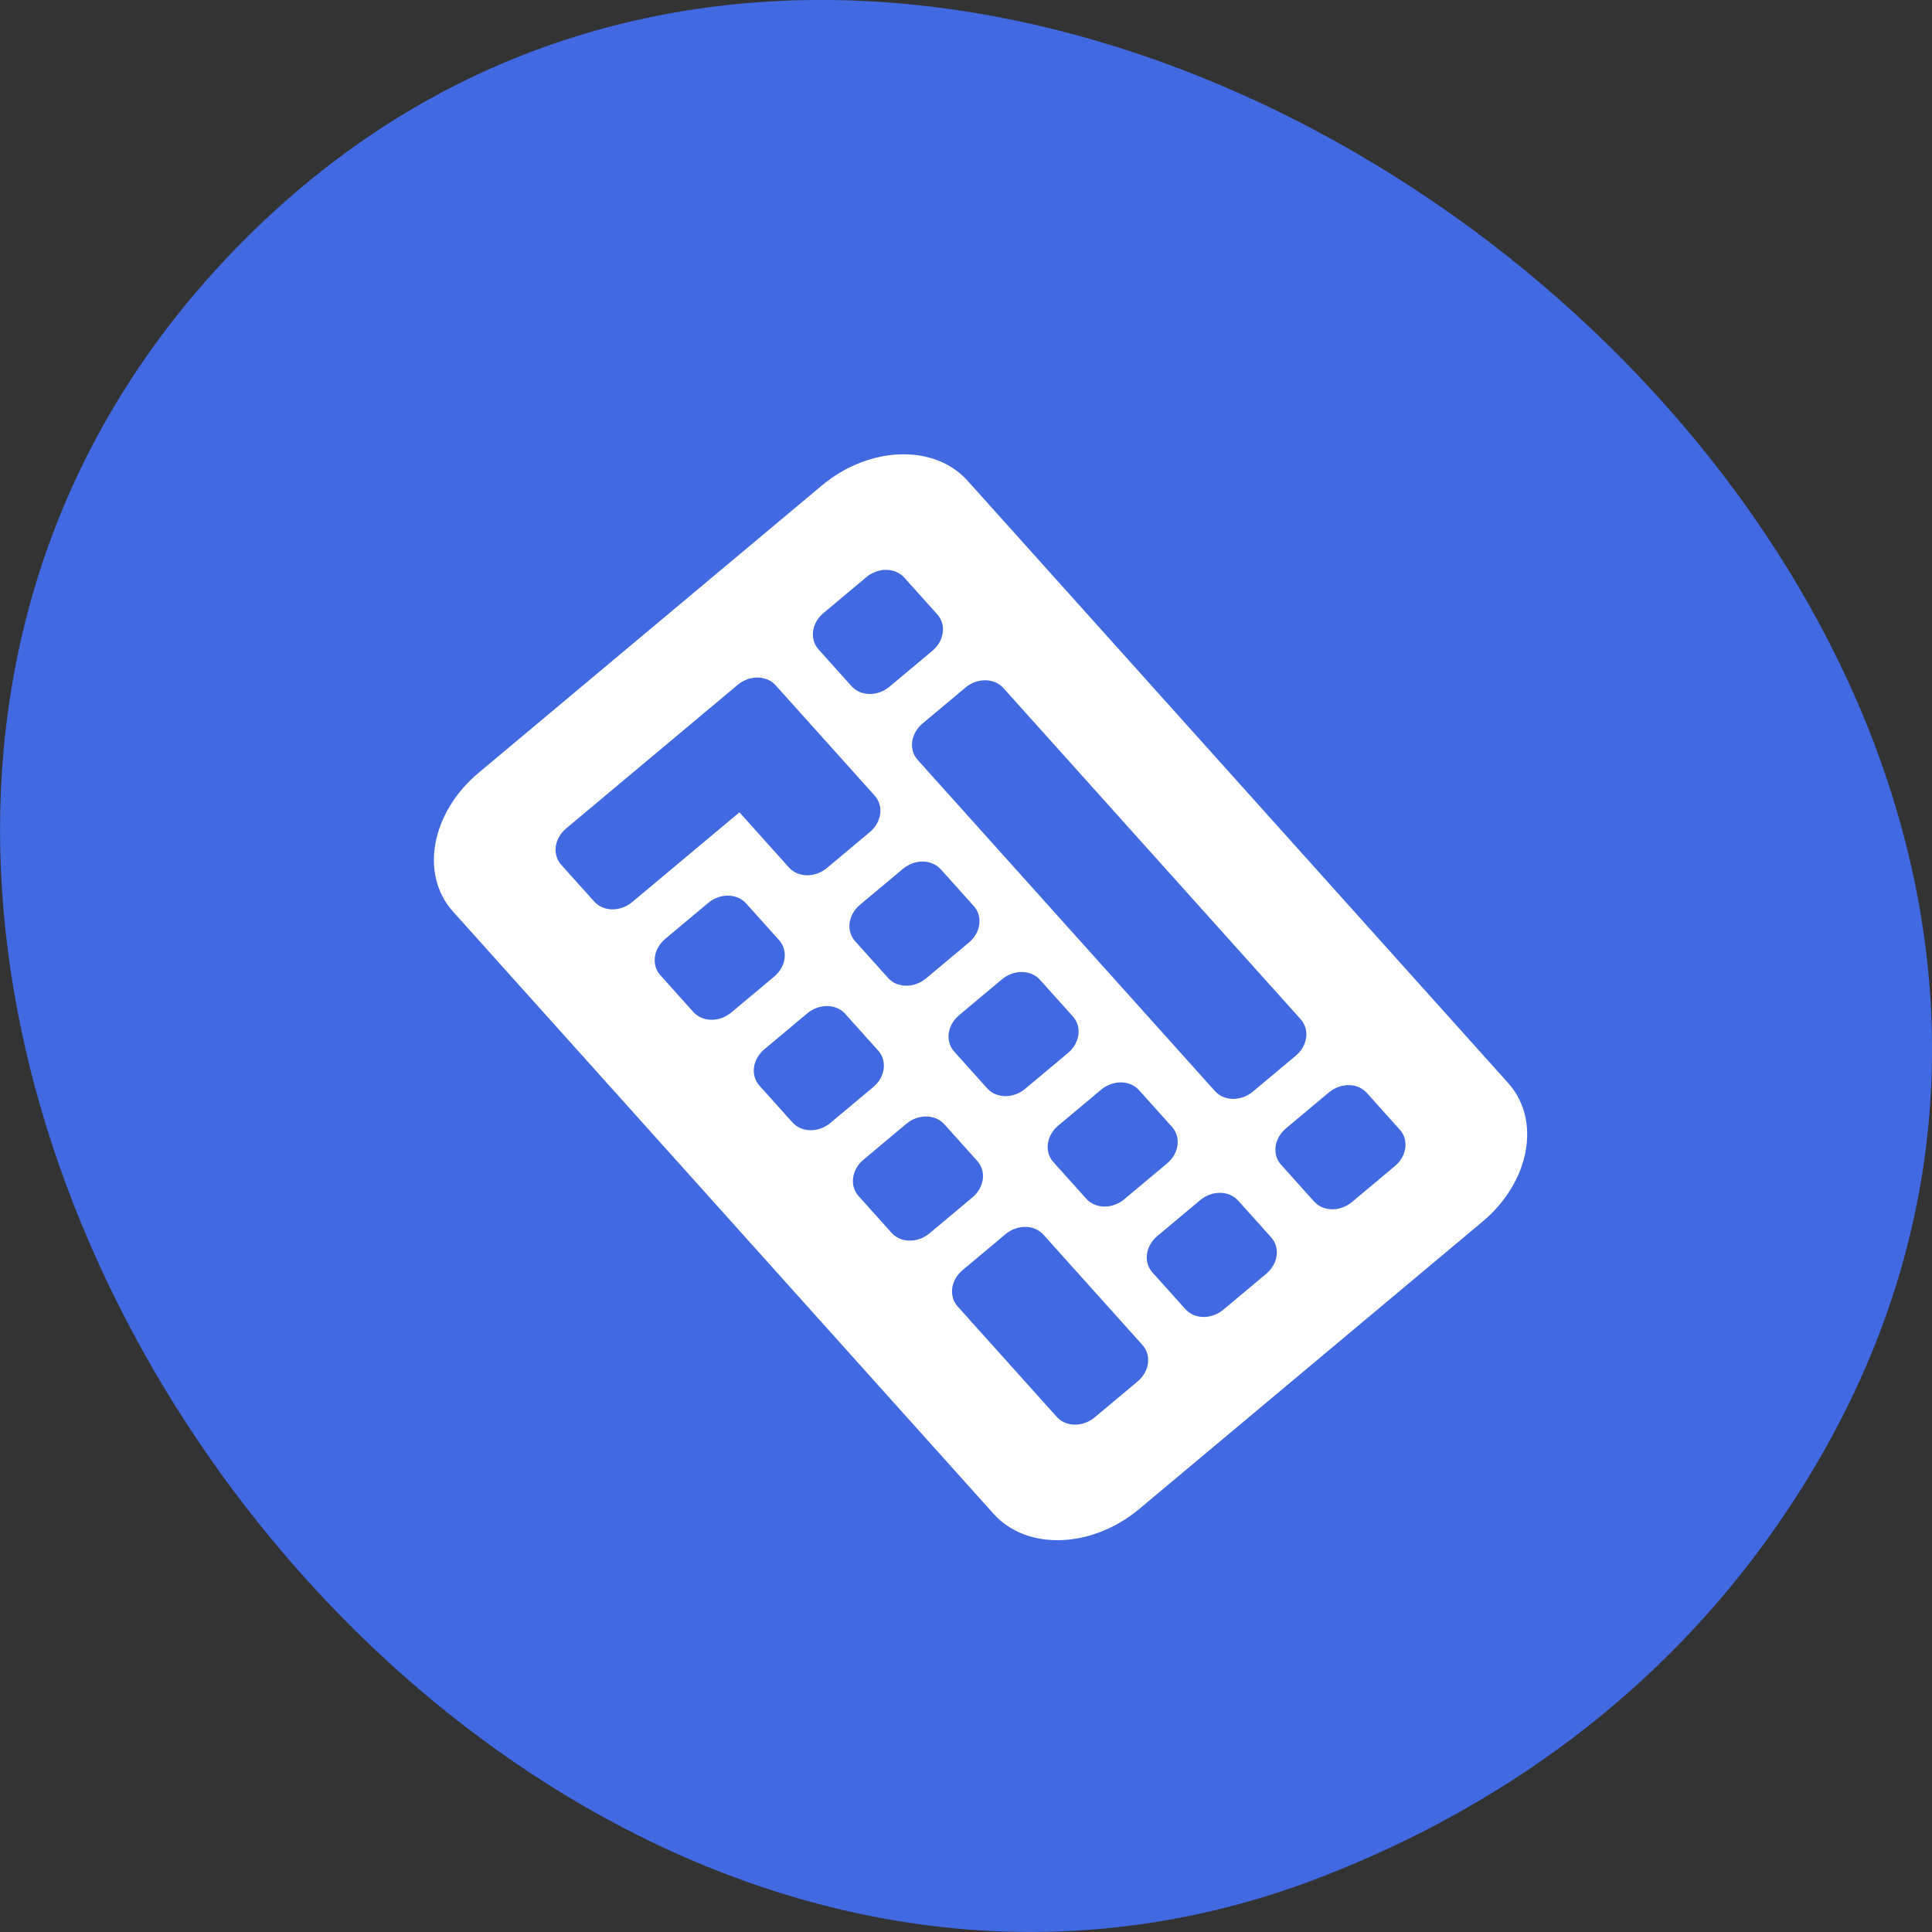 <svg xmlns="http://www.w3.org/2000/svg" viewBox="0 0 256 256"><rect x="0" y="0" width="256" height="256" fill="#333333" stroke="none"/><path d="m 813.15 1010.99 c 83.29 -119.08 -104.26 -268.19 -202.26 -171.28 c -92.42 91.39 27.07 261.92 141.96 217.58 24.03 -9.275 45.09 -24.542 60.3 -46.3 z" transform="translate(-577.92 -808.52)" style="fill:#4169e1;color:#000"/><path d="m 63.422,102.396 c -6.296,5.27 -7.815,13.468 -3.405,18.381 l 71.629,79.803 c 4.41,4.913 13.029,4.625 19.325,-0.645 l 45.462,-38.053 c 6.296,-5.27 7.815,-13.468 3.405,-18.381 L 128.209,63.699 c -4.41,-4.913 -13.029,-4.625 -19.325,0.645 L 63.422,102.396 z m 11.596,7.376 17.047,-14.269 5.682,-4.756 c 1.574,-1.318 3.818,-1.29 5.03,0.06 l 4.378,4.877 8.755,9.754 c 1.213,1.351 0.921,3.499 -0.653,4.816 l -5.682,4.756 c -1.574,1.318 -3.818,1.29 -5.03,-0.06 l -6.566,-7.315 -14.206,11.891 c -1.574,1.318 -3.818,1.29 -5.03,-0.06 l -4.378,-4.877 c -1.213,-1.351 -0.921,-3.499 0.653,-4.816 z m 34.093,-28.537 5.682,-4.756 c 1.574,-1.318 3.818,-1.29 5.03,0.06 l 4.378,4.877 c 1.213,1.351 0.921,3.499 -0.653,4.816 l -5.682,4.756 c -1.574,1.318 -3.818,1.29 -5.03,-0.06 l -4.378,-4.877 c -1.213,-1.351 -0.921,-3.499 0.653,-4.816 z m -20.961,43.168 5.682,-4.756 c 1.574,-1.318 3.818,-1.29 5.03,0.06 l 4.378,4.877 c 1.213,1.351 0.921,3.499 -0.653,4.816 l -5.682,4.756 c -1.574,1.318 -3.818,1.29 -5.03,-0.06 l -4.378,-4.877 c -1.213,-1.351 -0.921,-3.499 0.653,-4.816 z m 34.093,-28.537 5.682,-4.756 c 1.574,-1.318 3.818,-1.29 5.03,0.06 l 39.4,43.896 c 1.213,1.351 0.921,3.499 -0.653,4.816 l -5.682,4.756 c -1.574,1.318 -3.818,1.29 -5.03,-0.06 l -39.4,-43.896 c -1.213,-1.351 -0.921,-3.499 0.653,-4.816 z m -8.292,24.023 5.682,-4.756 c 1.574,-1.318 3.818,-1.29 5.03,0.06 l 4.378,4.877 c 1.213,1.351 0.921,3.499 -0.653,4.816 l -5.682,4.756 c -1.574,1.318 -3.818,1.29 -5.03,-0.06 l -4.378,-4.877 c -1.213,-1.351 -0.921,-3.499 0.653,-4.816 z m -12.67,19.146 5.682,-4.756 c 1.574,-1.318 3.818,-1.29 5.03,0.06 l 4.378,4.877 c 1.213,1.351 0.921,3.499 -0.653,4.816 l -5.682,4.756 c -1.574,1.318 -3.818,1.29 -5.03,-0.06 l -4.378,-4.877 c -1.213,-1.351 -0.921,-3.499 0.653,-4.816 z m 25.803,-4.515 5.682,-4.756 c 1.574,-1.318 3.818,-1.29 5.03,0.06 l 4.378,4.877 c 1.213,1.351 0.921,3.499 -0.653,4.816 l -5.682,4.756 c -1.574,1.318 -3.818,1.29 -5.03,-0.06 l -4.378,-4.877 c -1.213,-1.351 -0.921,-3.499 0.653,-4.816 z m -12.67,19.146 5.682,-4.756 c 1.574,-1.318 3.818,-1.29 5.03,0.06 l 4.378,4.877 c 1.213,1.351 0.921,3.499 -0.653,4.816 l -5.682,4.756 c -1.574,1.318 -3.818,1.29 -5.03,-0.06 l -4.378,-4.877 c -1.213,-1.351 -0.921,-3.499 0.653,-4.816 z m 25.803,-4.515 5.682,-4.756 c 1.574,-1.318 3.818,-1.29 5.03,0.06 l 4.378,4.877 c 1.213,1.351 0.921,3.499 -0.653,4.816 l -5.682,4.756 c -1.574,1.318 -3.818,1.29 -5.03,-0.06 l -4.378,-4.877 c -1.213,-1.351 -0.921,-3.499 0.653,-4.816 z m -12.67,19.146 5.682,-4.756 c 1.574,-1.318 3.818,-1.29 5.03,0.06 l 13.132,14.631 c 1.213,1.351 0.921,3.499 -0.653,4.816 l -5.682,4.756 c -1.574,1.318 -3.818,1.29 -5.03,-0.06 l -13.132,-14.631 c -1.213,-1.351 -0.921,-3.499 0.653,-4.816 z m 25.803,-4.515 5.682,-4.756 c 1.574,-1.318 3.818,-1.29 5.03,0.06 l 4.378,4.877 c 1.213,1.351 0.921,3.499 -0.653,4.816 l -5.682,4.756 c -1.574,1.318 -3.818,1.29 -5.03,-0.06 l -4.378,-4.877 c -1.213,-1.351 -0.921,-3.499 0.653,-4.816 z m 17.047,-14.269 5.682,-4.756 c 1.574,-1.318 3.818,-1.29 5.03,0.06 l 4.378,4.877 c 1.213,1.351 0.921,3.499 -0.653,4.816 l -5.682,4.756 c -1.574,1.318 -3.818,1.29 -5.03,-0.06 l -4.378,-4.877 c -1.213,-1.351 -0.921,-3.499 0.653,-4.816 z" style="fill:#fff"/></svg>